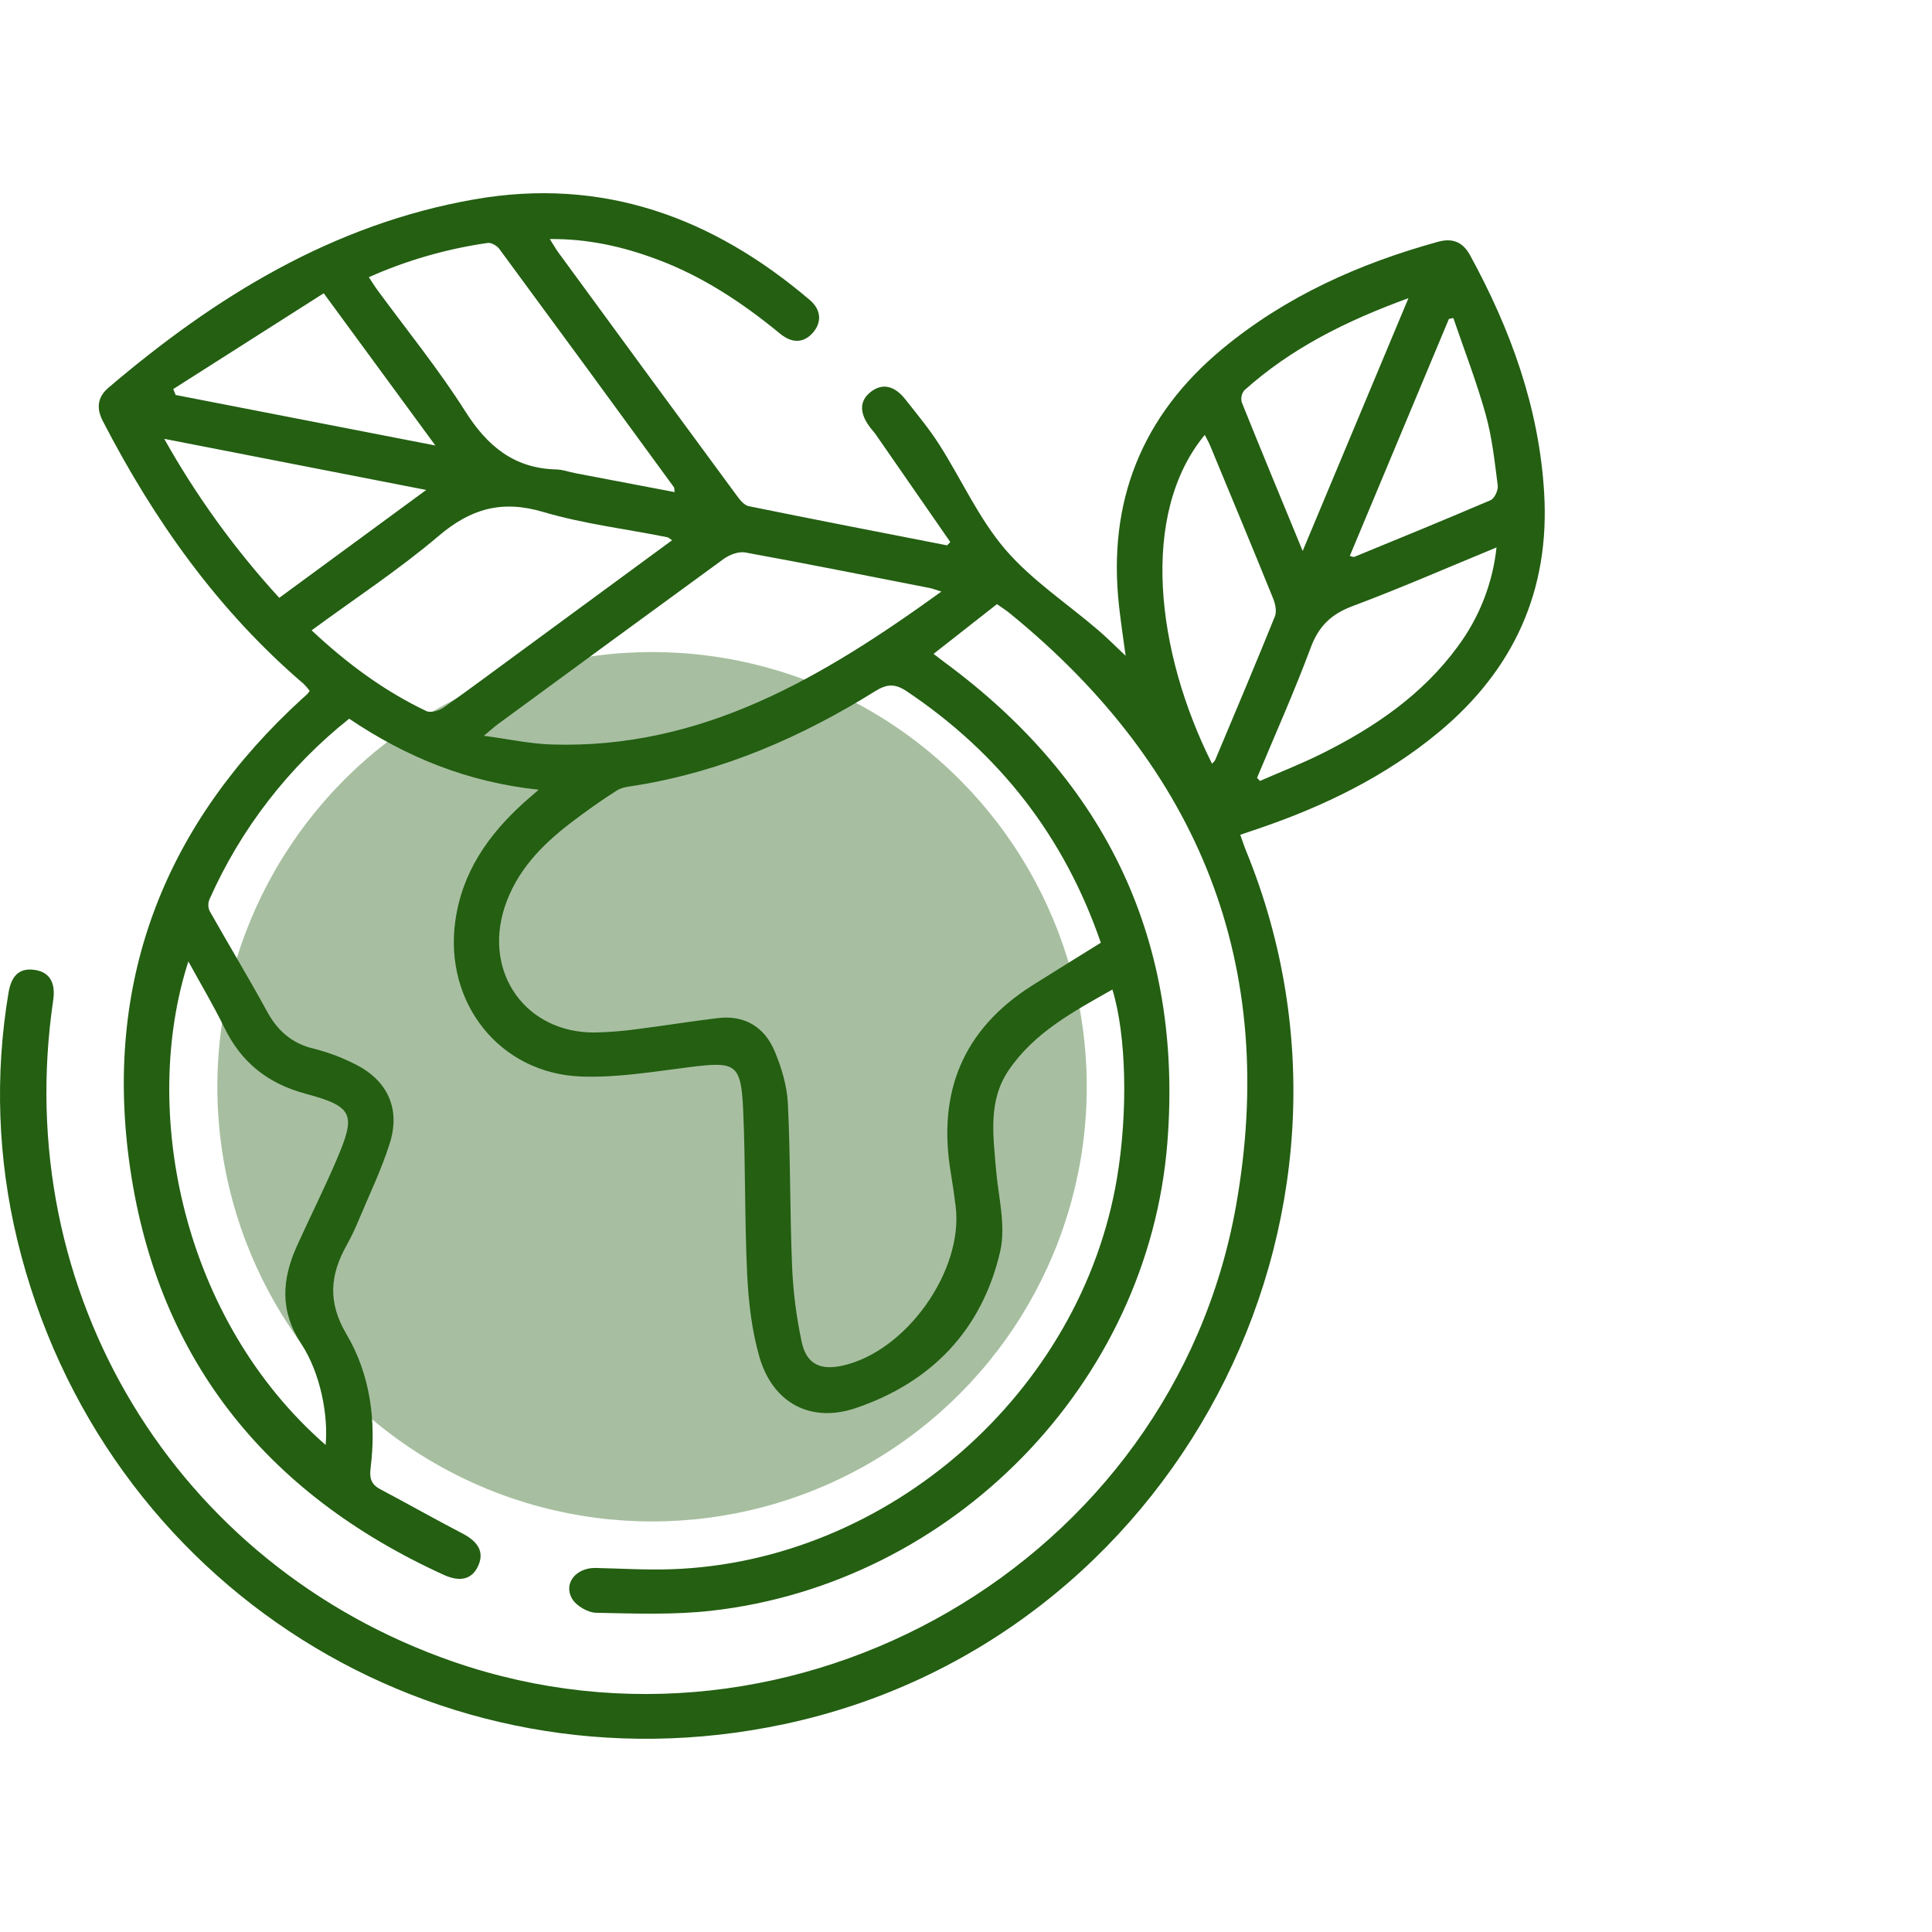 <svg width="80" height="80" viewBox="0 0 80 80" fill="none" xmlns="http://www.w3.org/2000/svg">
<circle opacity="0.4" cx="27" cy="45" r="18" fill="#245F12"/>
<path d="M63.94 20.405C63.73 16.881 62.554 13.645 60.874 10.572C60.58 10.033 60.162 9.841 59.544 10.012C56.279 10.914 53.238 12.272 50.611 14.45C47.271 17.221 45.859 20.778 46.336 25.089C46.412 25.774 46.516 26.456 46.61 27.155C46.209 26.778 45.851 26.416 45.466 26.087C44.172 24.977 42.709 24.017 41.616 22.738C40.523 21.459 39.811 19.848 38.892 18.408C38.476 17.754 37.974 17.154 37.494 16.543C37.039 15.963 36.54 15.86 36.071 16.216C35.581 16.588 35.57 17.103 36.045 17.72C36.127 17.82 36.217 17.921 36.293 18.034C37.313 19.504 38.332 20.975 39.35 22.445L39.218 22.582C36.48 22.046 33.738 21.518 31.003 20.959C30.803 20.919 30.623 20.68 30.487 20.493C28.025 17.151 25.568 13.803 23.116 10.448C23.004 10.296 22.916 10.129 22.766 9.899C24.361 9.883 25.798 10.215 27.195 10.735C29.088 11.437 30.748 12.54 32.302 13.817C32.809 14.235 33.285 14.198 33.657 13.78C34.029 13.362 34.012 12.833 33.543 12.432C29.517 8.998 24.956 7.319 19.625 8.258C13.774 9.288 8.922 12.277 4.486 16.059C4.032 16.445 3.985 16.913 4.258 17.436C6.388 21.559 9.031 25.287 12.58 28.323C12.669 28.412 12.75 28.507 12.824 28.608C12.793 28.654 12.76 28.698 12.724 28.74C12.661 28.803 12.593 28.86 12.524 28.92C6.897 34.059 4.344 40.436 5.336 47.993C6.405 56.126 10.932 61.822 18.379 65.213C19.07 65.527 19.55 65.383 19.796 64.848C20.059 64.278 19.82 63.845 19.136 63.491C17.995 62.9 16.878 62.263 15.741 61.663C15.363 61.463 15.295 61.197 15.345 60.795C15.588 58.846 15.335 56.918 14.349 55.251C13.553 53.904 13.669 52.776 14.366 51.541C14.548 51.211 14.71 50.87 14.853 50.521C15.297 49.458 15.804 48.415 16.146 47.319C16.591 45.891 16.029 44.713 14.688 44.058C14.154 43.786 13.592 43.575 13.011 43.428C12.095 43.214 11.499 42.692 11.056 41.88C10.292 40.477 9.464 39.112 8.68 37.722C8.646 37.646 8.628 37.564 8.627 37.481C8.626 37.398 8.642 37.316 8.674 37.239C9.971 34.317 11.956 31.751 14.459 29.76C16.809 31.345 19.352 32.387 22.306 32.701C22.014 32.955 21.846 33.096 21.683 33.243C20.215 34.575 19.128 36.12 18.851 38.156C18.388 41.531 20.694 44.458 24.078 44.577C25.572 44.63 27.086 44.371 28.577 44.184C30.474 43.948 30.683 44.044 30.773 45.963C30.873 48.225 30.83 50.495 30.938 52.756C30.993 53.9 31.126 55.069 31.439 56.165C31.983 58.08 33.551 58.942 35.431 58.307C38.573 57.245 40.671 55.058 41.416 51.815C41.662 50.744 41.334 49.537 41.24 48.394C41.124 46.996 40.913 45.578 41.762 44.323C42.826 42.75 44.451 41.887 46.062 40.974C46.643 42.866 46.711 46.045 46.252 48.786C44.764 57.659 36.778 64.675 27.795 64.979C26.753 65.014 25.709 64.949 24.665 64.926C23.863 64.907 23.314 65.563 23.689 66.199C23.865 66.5 24.344 66.775 24.692 66.782C26.286 66.814 27.9 66.875 29.477 66.695C39.45 65.561 47.547 57.297 48.337 47.326C48.996 39.019 45.838 32.388 39.133 27.439C38.977 27.324 38.825 27.203 38.657 27.075L41.282 25.016C41.47 25.149 41.657 25.266 41.827 25.406C49.661 31.795 52.964 39.977 51.174 49.969C48.534 64.691 32.896 73.704 18.754 68.802C7.247 64.809 0.42 53.514 2.203 41.417C2.31 40.691 2.052 40.258 1.457 40.165C0.832 40.065 0.48 40.365 0.354 41.097C-0.219 44.504 -0.095 47.992 0.717 51.35C4.181 65.674 18.105 74.452 32.474 71.392C48.579 67.964 57.826 50.489 51.603 35.245C51.515 35.031 51.445 34.809 51.357 34.566L52.113 34.31C54.82 33.388 57.364 32.154 59.583 30.312C62.688 27.731 64.182 24.439 63.94 20.405ZM9.281 42.534C9.983 43.981 11.071 44.862 12.652 45.288C14.648 45.827 14.749 46.136 13.928 48.048C13.413 49.251 12.825 50.418 12.287 51.611C11.673 52.981 11.58 54.286 12.475 55.646C13.277 56.868 13.596 58.617 13.484 59.832C7.541 54.65 5.804 45.996 7.8 39.811C8.316 40.753 8.837 41.626 9.281 42.534ZM20.192 10.06C20.34 10.038 20.574 10.171 20.672 10.303C23.093 13.587 25.504 16.878 27.906 20.176C27.927 20.206 27.919 20.256 27.936 20.377C26.551 20.113 25.188 19.855 23.826 19.594C23.565 19.544 23.306 19.445 23.045 19.439C21.288 19.398 20.177 18.475 19.259 17.022C18.156 15.283 16.853 13.678 15.631 12.014C15.515 11.857 15.413 11.689 15.273 11.478C16.839 10.78 18.495 10.303 20.192 10.06V10.06ZM13.405 12.143L18.028 18.447L7.273 16.355L7.173 16.111L13.405 12.143ZM11.564 24.755C9.728 22.751 8.13 20.542 6.801 18.171L17.649 20.288L11.564 24.755ZM17.652 29.443C15.898 28.608 14.355 27.463 12.903 26.101C14.688 24.79 16.512 23.594 18.16 22.195C19.494 21.06 20.785 20.692 22.491 21.199C24.162 21.692 25.914 21.901 27.631 22.245C27.671 22.252 27.705 22.29 27.831 22.369L21.415 27.081C20.396 27.828 19.384 28.585 18.35 29.311C18.163 29.434 17.826 29.526 17.652 29.443ZM45.583 39.037C44.588 39.656 43.664 40.225 42.746 40.804C39.86 42.627 38.809 45.248 39.372 48.572C39.449 49.031 39.515 49.493 39.572 49.955C39.903 52.629 37.504 55.99 34.86 56.554C33.964 56.746 33.398 56.484 33.199 55.577C32.975 54.537 32.841 53.481 32.798 52.419C32.704 50.18 32.734 47.934 32.624 45.696C32.588 44.961 32.362 44.205 32.074 43.522C31.654 42.526 30.836 42.025 29.725 42.157C28.614 42.289 27.484 42.476 26.362 42.617C25.79 42.695 25.214 42.74 24.637 42.753C21.796 42.781 20.012 40.308 20.891 37.58C21.377 36.076 22.42 35.001 23.636 34.071C24.253 33.6 24.886 33.148 25.541 32.733C25.769 32.588 26.082 32.565 26.36 32.52C29.944 31.935 33.199 30.515 36.256 28.61C36.741 28.309 37.079 28.309 37.554 28.63C41.394 31.205 44.073 34.651 45.583 39.037ZM22.83 30.827C21.951 30.799 21.078 30.606 20.035 30.468C20.32 30.23 20.459 30.102 20.611 29.99C23.726 27.704 26.843 25.422 29.965 23.145C30.206 22.971 30.581 22.826 30.857 22.876C33.41 23.34 35.954 23.851 38.501 24.349C38.609 24.37 38.712 24.413 38.981 24.496C34.057 28.052 29.065 31.028 22.83 30.827ZM51.521 16.166C53.457 14.426 55.732 13.29 58.321 12.346L53.941 22.814C53.056 20.666 52.227 18.668 51.42 16.662C51.397 16.577 51.394 16.488 51.411 16.402C51.429 16.316 51.466 16.235 51.521 16.166V16.166ZM50.318 31.473C50.282 31.53 50.238 31.58 50.187 31.623C47.864 26.994 47.181 21.279 49.887 18.008C49.97 18.172 50.05 18.308 50.112 18.459C50.985 20.564 51.861 22.67 52.718 24.783C52.809 25.007 52.874 25.318 52.791 25.523C51.986 27.514 51.149 29.491 50.318 31.471V31.473ZM60.364 26.769C58.896 28.774 56.906 30.126 54.719 31.214C53.888 31.627 53.022 31.965 52.172 32.337L52.052 32.208C52.801 30.414 53.597 28.636 54.275 26.814C54.606 25.928 55.122 25.429 56.004 25.099C57.99 24.356 59.934 23.505 61.968 22.668C61.809 24.153 61.255 25.569 60.364 26.767V26.769ZM61.728 20.709C59.854 21.511 57.963 22.285 56.076 23.06C56.045 23.073 55.997 23.044 55.893 23.019L59.995 13.208L60.179 13.168C60.632 14.495 61.141 15.806 61.517 17.154C61.784 18.11 61.891 19.113 62.018 20.102C62.042 20.295 61.888 20.637 61.728 20.707V20.709Z" fill="#245F12"/>
</svg>
